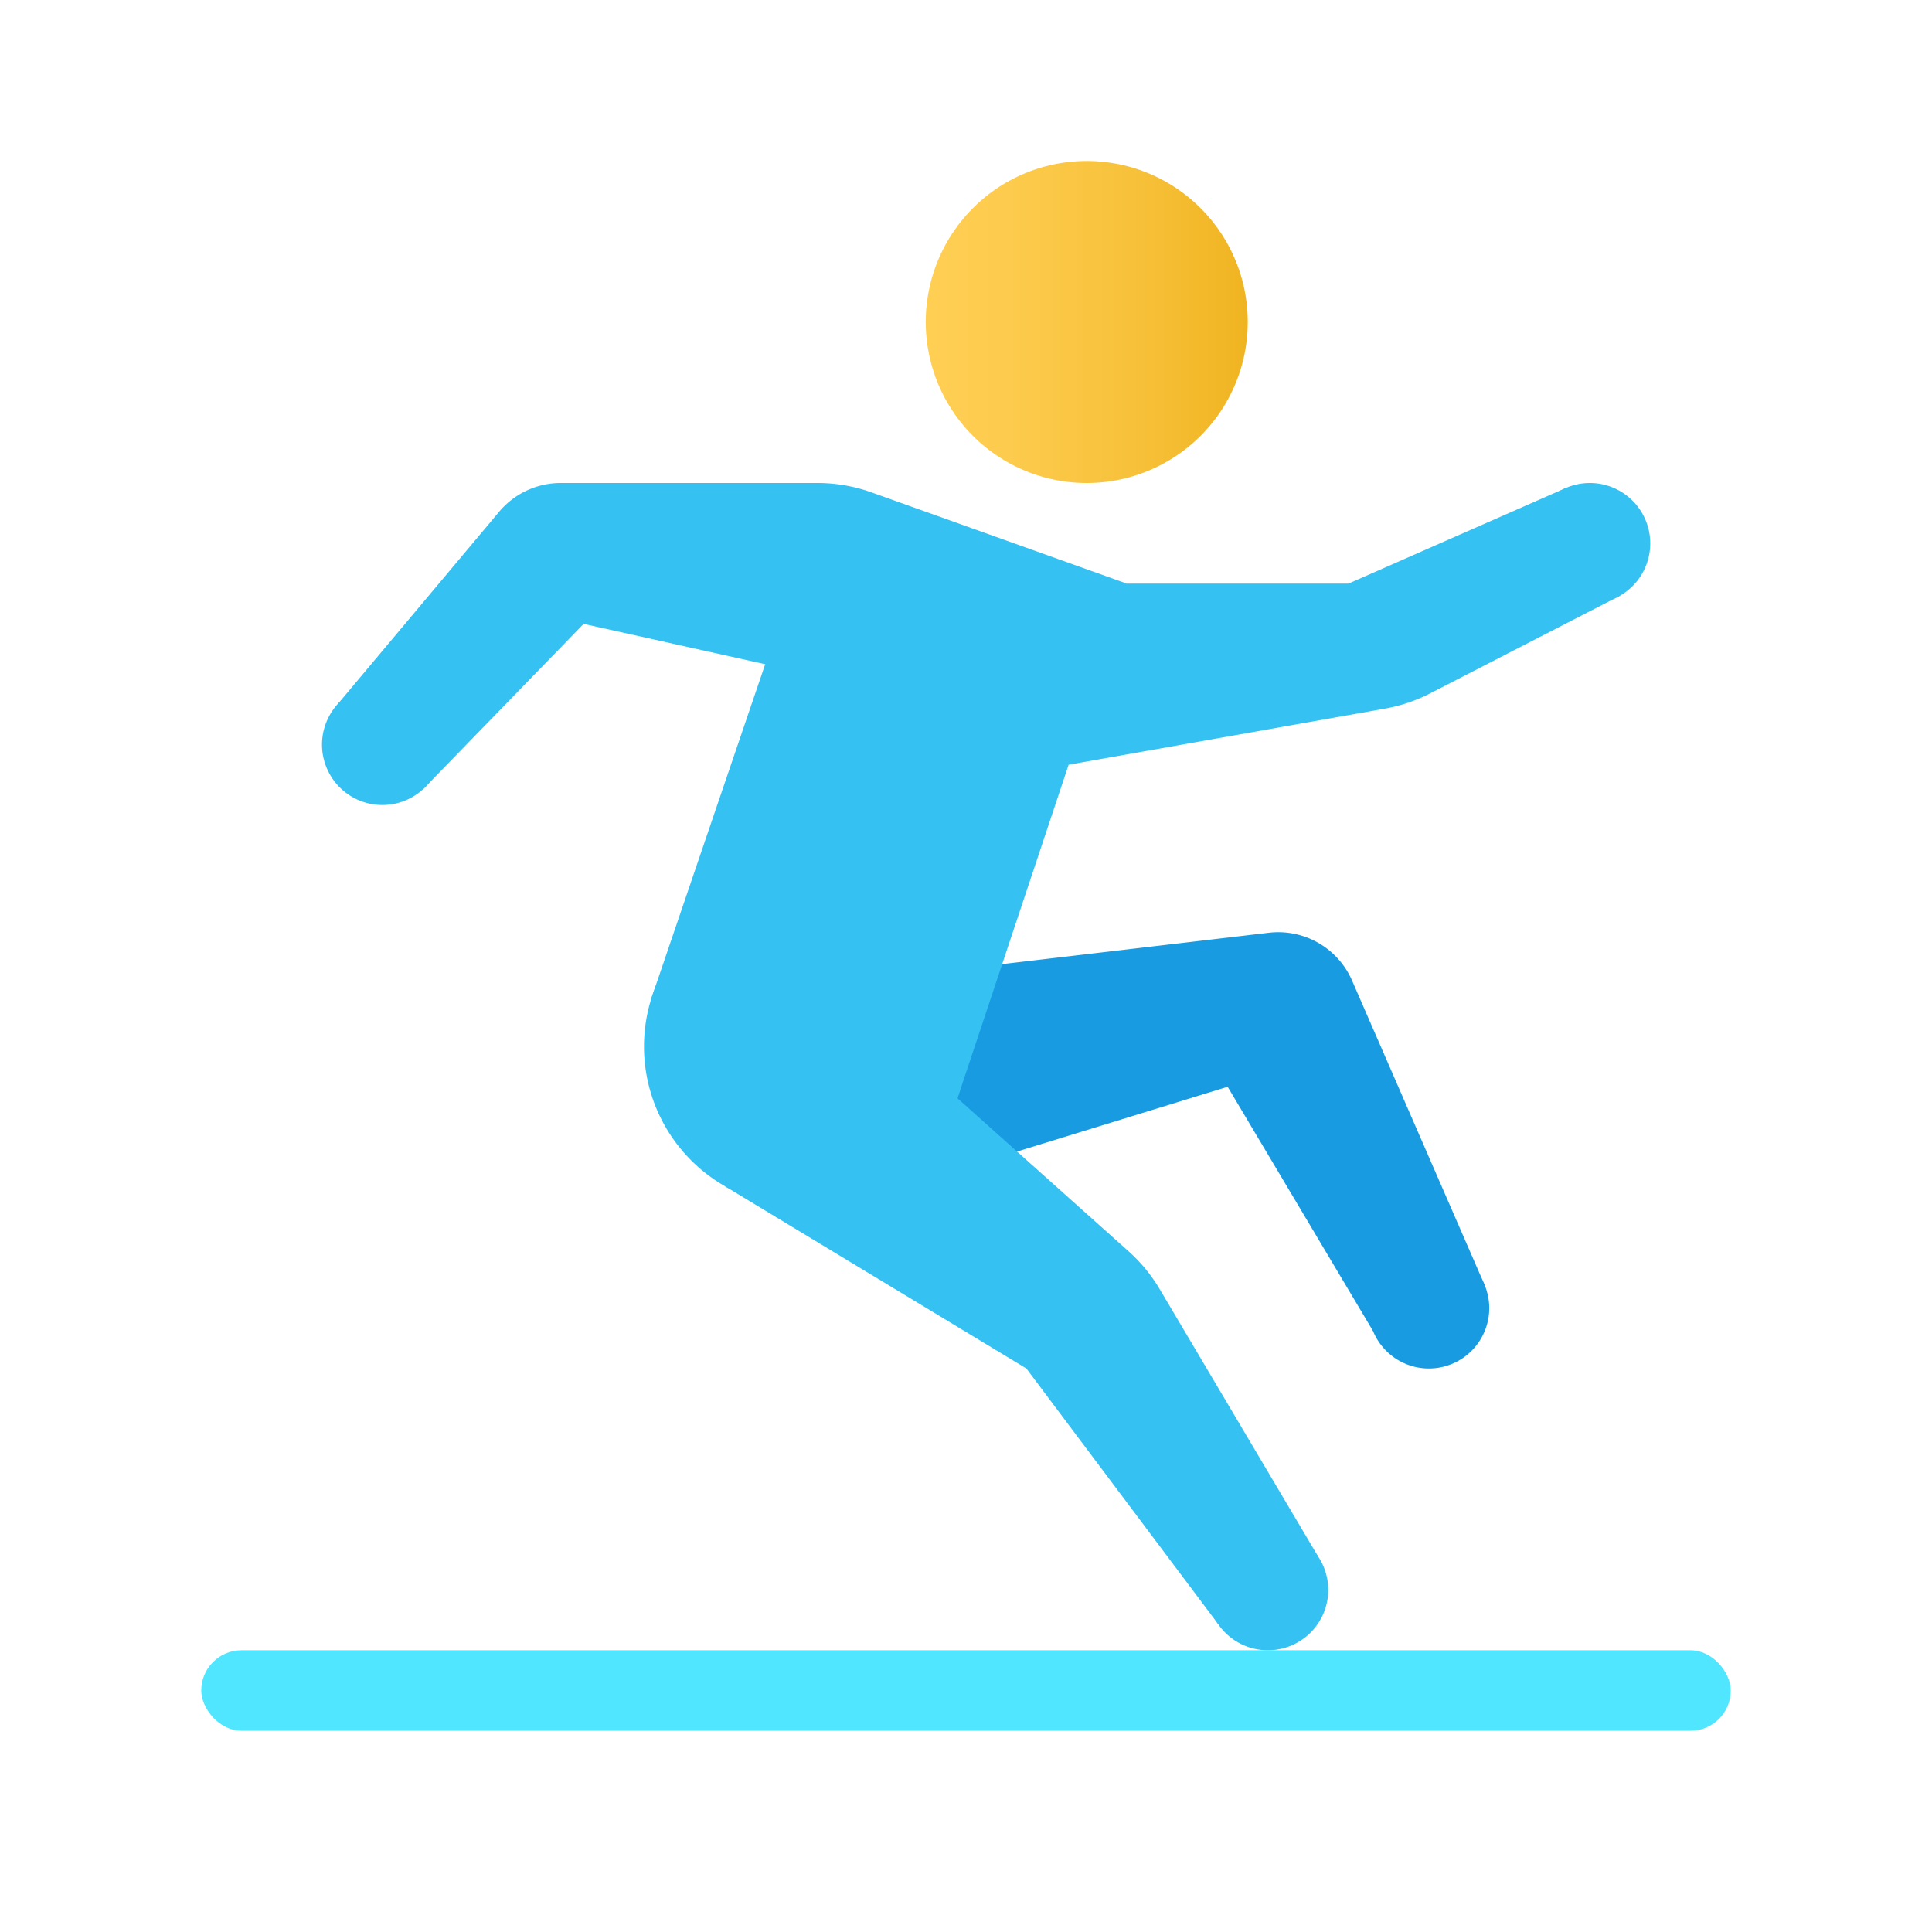 <svg xmlns="http://www.w3.org/2000/svg" data-name="Слой 1" viewBox="0 0 48 48"><defs><linearGradient id="KwT3~FnVfByR0b7oO7UxNa" x1="23" x2="31" y1="-248" y2="-248" data-name="Безымянный градиент 9" gradientTransform="matrix(1 0 0 -1 0 -240)" gradientUnits="userSpaceOnUse"><stop offset="0" stop-color="#ffcf54"/><stop offset=".261" stop-color="#fdcb4d"/><stop offset=".639" stop-color="#f7c13a"/><stop offset="1" stop-color="#f0b421"/></linearGradient></defs><path fill="#35c1f1" d="M27.5,14.5h6l5.389-2.37,1.362,2.669L35.537,17.224a4,4,0,0,1-1.131.382l-7.855,1.393L25,15Z"/><path fill="#199be2" d="M35.5,31A1.5,1.5,0,1,0,37,32.5,1.501,1.501,0,0,0,35.5,31Z"/><path fill="#199be2" d="M34.11,33.065,30.5,27,24,29l-2-2,2.5-3,7.025-.826a2,2,0,0,1,2.067,1.188l3.304,7.589Z"/><path fill="url(#KwT3~FnVfByR0b7oO7UxNa)" d="M23,8a4,4,0,1,0,3.998-4A4,4,0,0,0,23,8Z"/><path fill="#35c1f1" d="M19,17a4,4,0,1,0,3.998-4A4,4,0,0,0,19,17Z"/><path fill="#35c1f1" d="M16,26a4,4,0,1,0,3.998-4A4,4,0,0,0,16,26Z"/><path fill="#35c1f1" d="M31.5,38A1.5,1.5,0,1,0,33,39.5,1.501,1.501,0,0,0,31.5,38Z"/><path fill="#35c1f1" d="M39.5,12A1.5,1.5,0,1,0,41,13.5,1.501,1.501,0,0,0,39.5,12Z"/><path fill="#35c1f1" d="M9.5,17A1.5,1.5,0,1,0,11,18.5,1.501,1.501,0,0,0,9.5,17Z"/><path fill="#35c1f1" d="M10.52,19.599,8.411,17.469l3.989-4.754A2,2,0,0,1,13.933,12h6.374a4,4,0,0,1,1.346.233L27.996,14.5l-8.994,2L14.5,15.5Z"/><path fill="#35c1f1" d="M32.739,38.655l-3.925-6.624a4,4,0,0,0-.775-.943l-4.251-3.802,3.026-9.079-7.771-1.799L16.169,24.846l1.854,4.632L25.5,34l4.756,6.338Z"/><rect width="38" height="2" x="5" y="41" fill="#50e6ff" rx="1"/></svg>